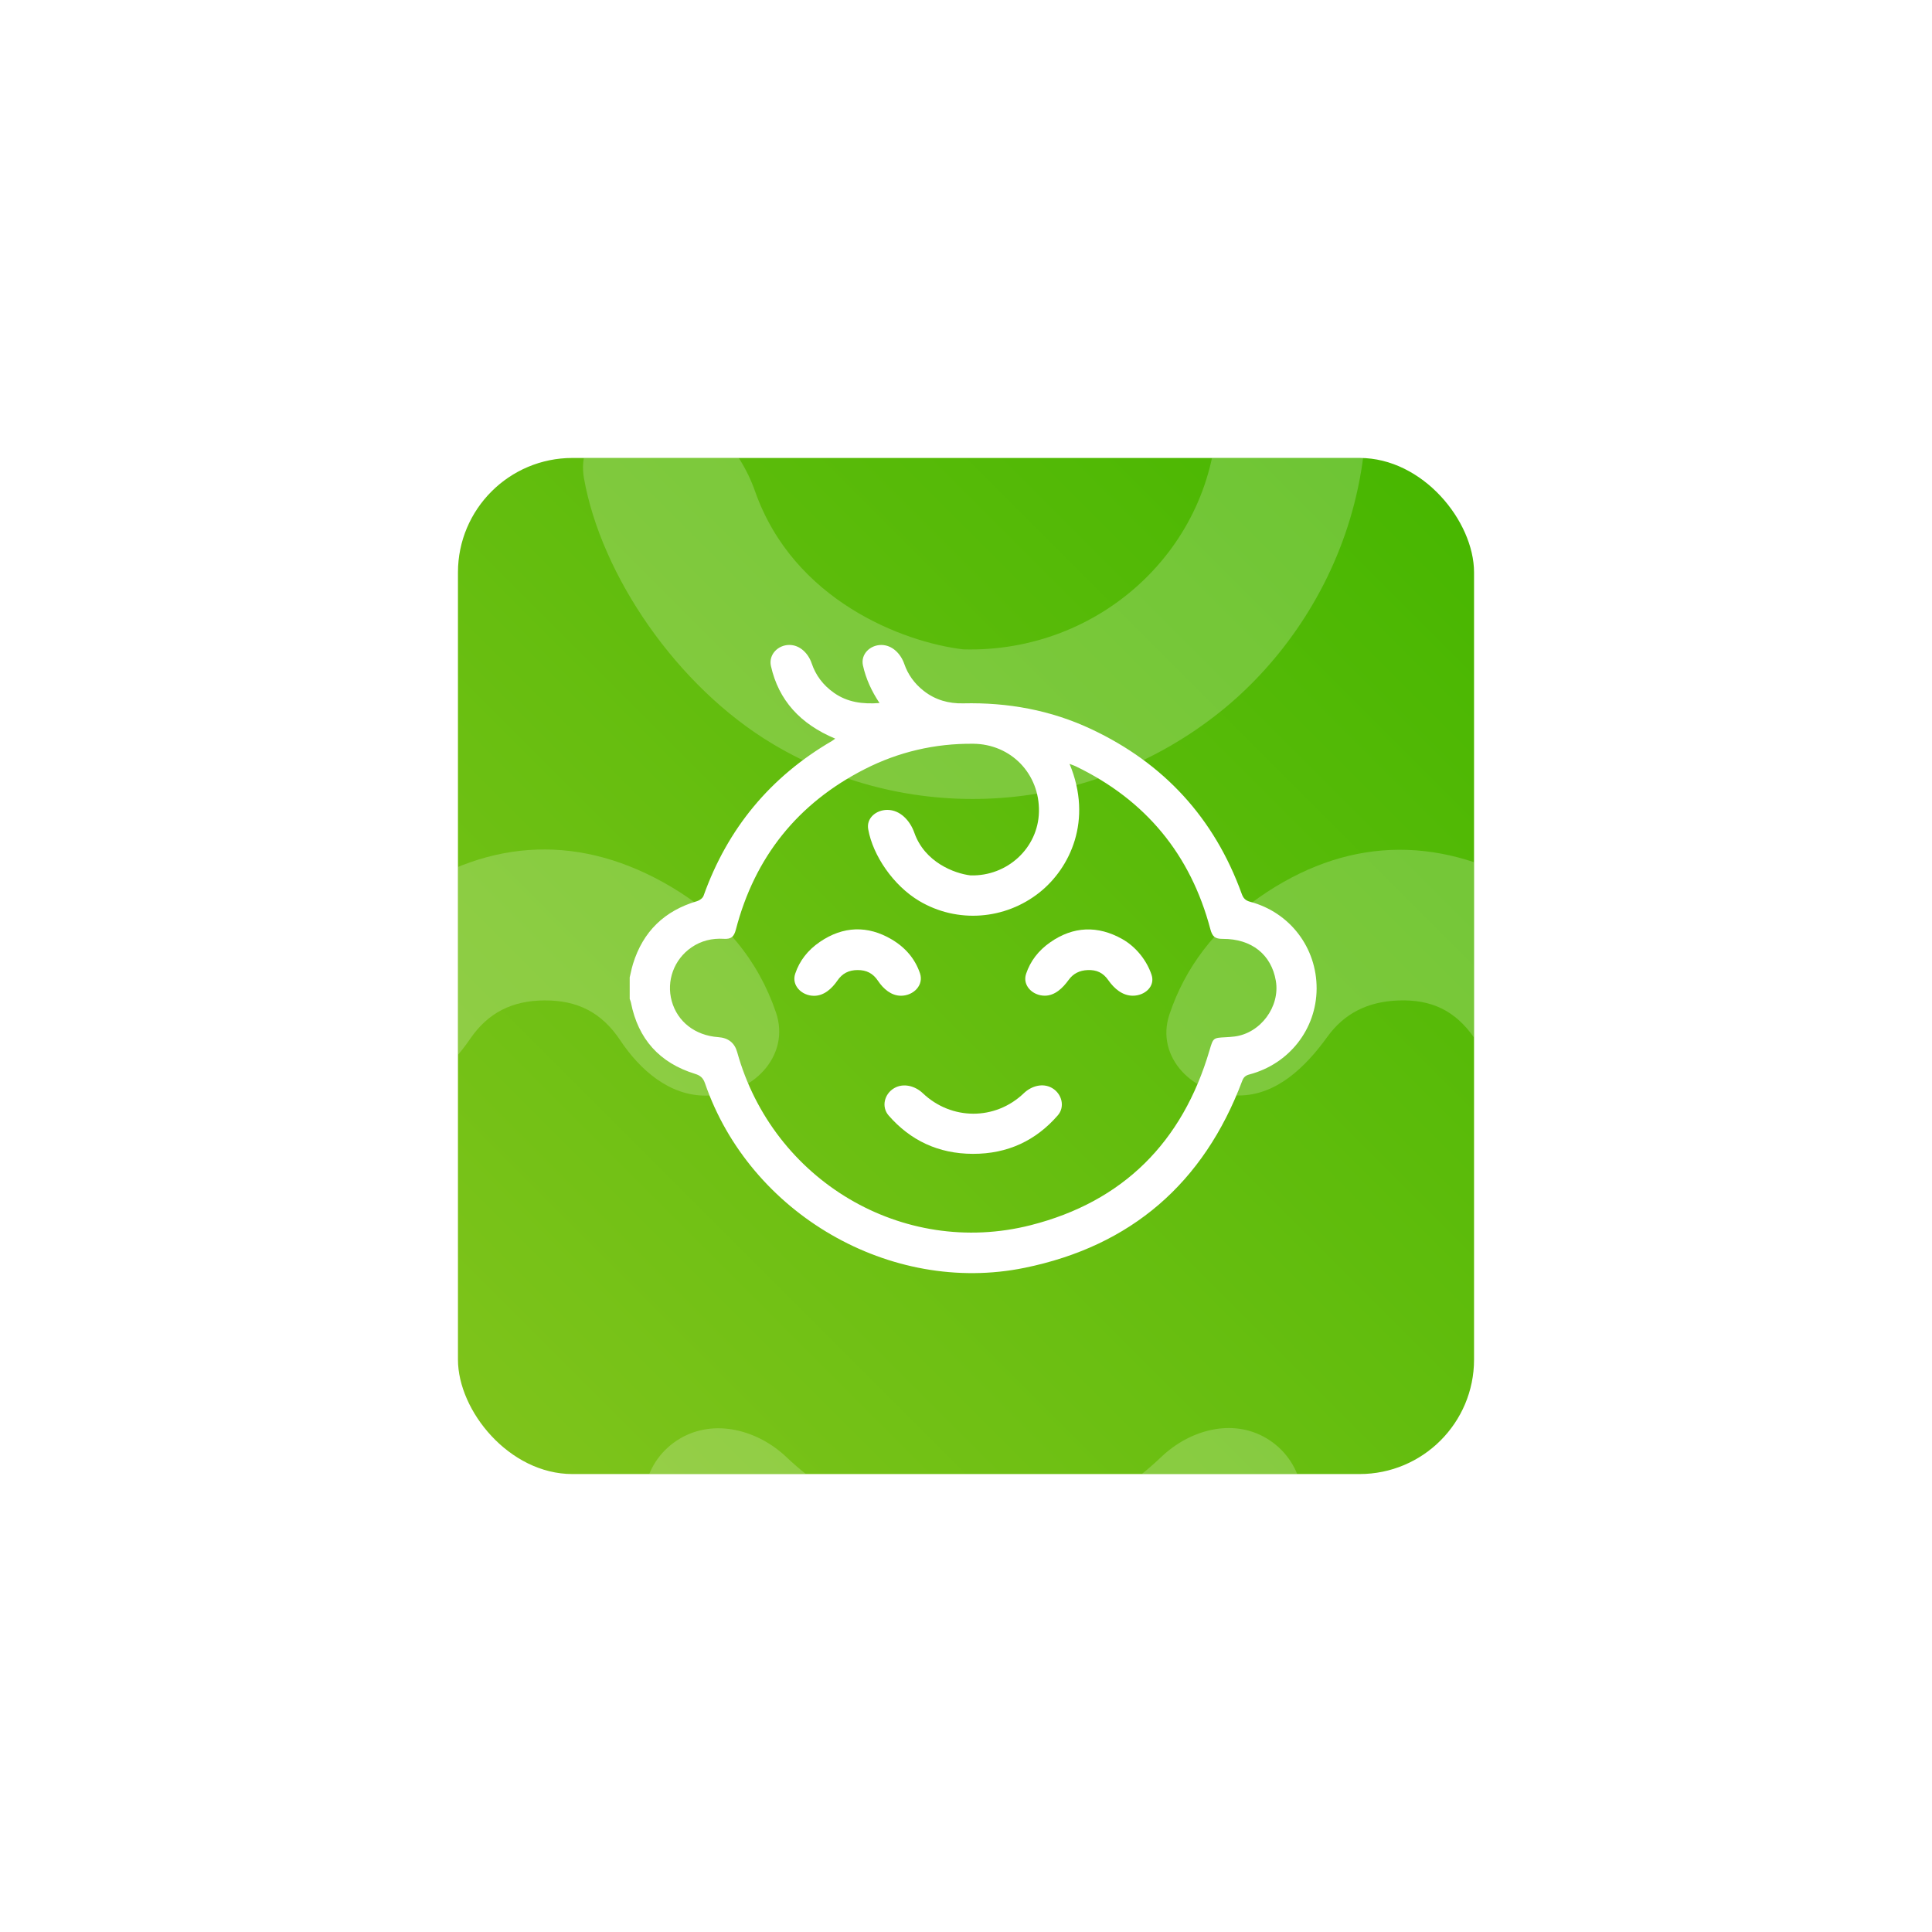 <svg width="135" height="135" viewBox="0 0 135 135" fill="none" xmlns="http://www.w3.org/2000/svg">
<g filter="url(#filter0_d_64_103)">
<g clip-path="url(#clip0_64_103)">
<rect x="16" y="24" width="71" height="71" rx="8" fill="url(#paint0_linear_64_103)"/>
<g opacity="0.2" clip-path="url(#clip1_64_103)">
<path fill-rule="evenodd" clip-rule="evenodd" d="M-37 63.807C-36.908 63.428 -36.822 63.047 -36.737 62.666C-36.558 61.866 -36.379 61.066 -36.136 60.285C-33.534 51.876 -27.954 46.523 -19.524 44.046C-18.876 43.854 -18.071 43.262 -17.862 42.67C-11.641 25.222 -0.554 11.839 15.453 2.517C15.601 2.431 15.738 2.328 15.912 2.196C16.013 2.121 16.126 2.036 16.261 1.939C7.171 -1.858 1.583 -8.035 -0.399 -16.874C-1.055 -19.796 1.378 -22.337 4.373 -22.337C7.116 -22.337 9.283 -20.159 10.162 -17.561C11.19 -14.518 13.078 -11.923 15.982 -9.898C19.434 -7.487 23.325 -6.961 27.735 -7.285C25.681 -10.369 24.201 -13.581 23.442 -17.036C22.811 -19.911 25.256 -22.33 28.2 -22.33C31.017 -22.33 33.231 -20.078 34.154 -17.416C35.093 -14.707 36.736 -12.363 39.188 -10.438C42.184 -8.086 45.636 -7.118 49.405 -7.205C60.984 -7.473 72.123 -5.456 82.629 -0.513C101.46 8.345 114.499 22.55 121.591 42.151C121.998 43.279 122.528 43.879 123.775 44.209C134.092 46.951 141.059 56.133 141 66.74C140.941 77.214 133.894 86.233 123.583 88.957C122.59 89.218 122.078 89.653 121.706 90.653C111.757 117.102 92.93 133.439 65.282 139.072C30.504 146.157 -5.866 124.978 -17.476 91.277C-17.963 89.859 -18.657 89.236 -20.102 88.79C-29.263 85.954 -34.816 79.782 -36.676 70.338C-36.721 70.116 -36.801 69.901 -36.882 69.686C-36.922 69.581 -36.961 69.476 -36.996 69.37V63.807H-37ZM69.048 20.909C68.842 30.252 60.883 37.64 51.31 37.375C47.096 36.875 39.446 33.956 36.763 26.336C35.656 23.191 33.1 20.404 29.766 20.404C26.854 20.404 24.296 22.535 24.802 25.403C26.007 32.221 31.329 40.02 38.035 44.008C47.858 49.846 60.294 48.922 69.274 41.729C77.049 35.498 83.082 23.149 76.979 8.477C77.204 8.566 77.409 8.643 77.601 8.715C77.985 8.859 78.316 8.982 78.634 9.136C96.702 17.868 108.34 31.945 113.471 51.33C113.983 53.259 114.704 53.838 116.686 53.827C124.189 53.796 129.275 57.917 130.431 64.688C131.577 71.394 126.46 78.287 119.71 79.123C118.964 79.214 118.212 79.273 117.459 79.311C114.201 79.473 114.198 79.482 113.281 82.598L113.238 82.746C106.25 106.489 90.84 121.944 66.905 128.016C33.664 136.449 0.08 116.364 -9.144 83.181C-9.815 80.769 -11.451 79.471 -14.052 79.287C-20.029 78.866 -24.617 75.309 -26.104 69.945C-27.557 64.713 -25.515 59.153 -21.008 56.042C-18.476 54.294 -15.616 53.629 -12.606 53.813C-10.714 53.928 -9.976 53.291 -9.488 51.424C-4.587 32.603 6.546 18.697 23.872 9.857C32.674 5.363 42.09 3.182 51.989 3.263C61.823 3.343 69.264 11.069 69.048 20.909Z" fill="white"/>
<path d="M31.522 92.516C33.915 91.11 36.946 91.908 38.957 93.821C46.341 100.841 57.687 100.948 65.128 93.821C67.126 91.908 70.102 91.086 72.483 92.493C75.005 93.984 75.856 97.339 73.935 99.55C68.279 106.062 60.98 109.555 51.915 109.529C42.944 109.503 35.712 106.027 30.101 99.593C28.16 97.367 28.975 94.012 31.522 92.516Z" fill="white"/>
<path d="M16.849 64.595C15.395 66.719 13.351 68.579 10.777 68.579C7.578 68.579 4.869 65.891 5.886 62.858C7.005 59.517 9.137 56.749 12.297 54.593C18.296 50.504 24.684 50.278 30.923 53.984C34.559 56.143 36.977 59.089 38.223 62.749C39.267 65.816 36.538 68.558 33.299 68.558C30.773 68.558 28.735 66.786 27.334 64.685C26.038 62.743 24.354 61.894 22.047 61.905C19.791 61.916 18.106 62.758 16.849 64.595Z" fill="white"/>
<path d="M93.371 68.553C90.703 68.555 88.541 66.716 87.017 64.526C85.675 62.598 84.008 61.824 81.703 61.909C79.562 61.988 77.927 62.814 76.738 64.464C75.209 66.587 73.172 68.548 70.555 68.548C67.388 68.548 64.71 65.885 65.716 62.881C66.815 59.6 68.896 56.858 71.988 54.702C77.948 50.543 84.291 50.313 90.617 53.862C94.227 55.89 96.992 59.44 98.23 63.139C99.226 66.115 96.509 68.552 93.371 68.553Z" fill="white"/>
</g>
<g clip-path="url(#clip2_64_103)">
<path fill-rule="evenodd" clip-rule="evenodd" d="M28 60.296C28.025 60.194 28.048 60.091 28.071 59.989C28.119 59.773 28.167 59.557 28.233 59.347C28.935 57.079 30.439 55.635 32.713 54.967C32.887 54.916 33.104 54.756 33.161 54.596C34.838 49.891 37.828 46.282 42.145 43.769C42.184 43.745 42.221 43.718 42.268 43.682C42.295 43.662 42.326 43.639 42.362 43.613C39.911 42.589 38.404 40.923 37.87 38.54C37.693 37.752 38.349 37.066 39.157 37.066C39.896 37.066 40.481 37.654 40.718 38.355C40.995 39.175 41.504 39.875 42.287 40.421C43.218 41.071 44.267 41.213 45.457 41.125C44.903 40.294 44.504 39.428 44.299 38.496C44.129 37.721 44.788 37.068 45.582 37.068C46.342 37.068 46.939 37.676 47.188 38.394C47.441 39.124 47.884 39.756 48.545 40.275C49.353 40.909 50.284 41.17 51.3 41.147C54.422 41.075 57.426 41.618 60.26 42.952C65.338 45.34 68.853 49.171 70.766 54.456C70.876 54.761 71.019 54.922 71.355 55.012C74.137 55.751 76.016 58.227 76 61.087C75.984 63.912 74.084 66.344 71.303 67.078C71.036 67.149 70.897 67.266 70.797 67.536C68.114 74.668 63.037 79.074 55.582 80.593C46.203 82.503 36.396 76.792 33.265 67.704C33.133 67.322 32.947 67.153 32.557 67.033C30.086 66.269 28.589 64.604 28.087 62.057C28.075 61.998 28.054 61.94 28.032 61.882C28.021 61.853 28.011 61.825 28.001 61.796V60.296H28ZM56.597 48.728C56.542 51.248 54.395 53.24 51.814 53.169C50.678 53.034 48.615 52.247 47.891 50.192C47.593 49.344 46.903 48.592 46.004 48.592C45.219 48.592 44.529 49.167 44.666 49.94C44.991 51.779 46.426 53.882 48.234 54.957C50.883 56.531 54.237 56.282 56.658 54.343C58.755 52.662 60.382 49.332 58.736 45.376C58.796 45.4 58.852 45.42 58.904 45.44C59.007 45.479 59.096 45.512 59.182 45.553C64.055 47.908 67.193 51.704 68.576 56.932C68.715 57.452 68.909 57.608 69.443 57.605C71.467 57.597 72.838 58.708 73.15 60.534C73.459 62.342 72.079 64.201 70.259 64.427C70.058 64.451 69.855 64.467 69.652 64.477C68.773 64.521 68.773 64.523 68.525 65.364L68.513 65.403C66.629 71.806 62.474 75.974 56.019 77.611C47.055 79.885 37.999 74.469 35.512 65.521C35.331 64.87 34.89 64.52 34.188 64.471C32.576 64.357 31.339 63.398 30.938 61.951C30.547 60.541 31.097 59.041 32.312 58.203C32.995 57.731 33.767 57.551 34.578 57.601C35.088 57.632 35.287 57.46 35.419 56.957C36.74 51.882 39.743 48.132 44.415 45.748C46.789 44.536 49.328 43.948 51.997 43.97C54.649 43.991 56.655 46.075 56.597 48.728Z" fill="white"/>
<path d="M46.478 68.038C47.123 67.659 47.941 67.874 48.483 68.39C50.474 70.283 53.533 70.312 55.54 68.39C56.079 67.874 56.881 67.652 57.524 68.032C58.204 68.434 58.433 69.339 57.915 69.935C56.39 71.691 54.422 72.633 51.977 72.626C49.558 72.619 47.608 71.681 46.095 69.946C45.571 69.346 45.791 68.442 46.478 68.038Z" fill="white"/>
<path d="M42.521 60.509C42.129 61.082 41.578 61.583 40.884 61.583C40.021 61.583 39.291 60.858 39.565 60.04C39.866 59.139 40.441 58.393 41.294 57.812C42.911 56.709 44.634 56.648 46.316 57.647C47.297 58.23 47.949 59.024 48.285 60.011C48.566 60.838 47.83 61.578 46.957 61.578C46.276 61.578 45.726 61.1 45.348 60.533C44.999 60.009 44.545 59.78 43.923 59.783C43.314 59.786 42.86 60.014 42.521 60.509Z" fill="white"/>
<path d="M63.156 61.576C62.437 61.577 61.854 61.081 61.443 60.49C61.081 59.97 60.631 59.762 60.01 59.784C59.432 59.806 58.992 60.028 58.671 60.473C58.258 61.046 57.709 61.575 57.004 61.575C56.15 61.575 55.427 60.856 55.699 60.047C55.995 59.162 56.556 58.422 57.39 57.841C58.997 56.719 60.708 56.657 62.413 57.615C63.387 58.161 64.133 59.119 64.466 60.116C64.735 60.919 64.002 61.576 63.156 61.576Z" fill="white"/>
</g>
</g>
</g>
<defs>
<filter id="filter0_d_64_103" x="0" y="0" width="135" height="135" filterUnits="userSpaceOnUse" color-interpolation-filters="sRGB">
<feFlood flood-opacity="0" result="BackgroundImageFix"/>
<feColorMatrix in="SourceAlpha" type="matrix" values="0 0 0 0 0 0 0 0 0 0 0 0 0 0 0 0 0 0 127 0" result="hardAlpha"/>
<feOffset dx="16" dy="8"/>
<feGaussianBlur stdDeviation="16"/>
<feComposite in2="hardAlpha" operator="out"/>
<feColorMatrix type="matrix" values="0 0 0 0 0.275 0 0 0 0 0.714 0 0 0 0 0 0 0 0 0.25 0"/>
<feBlend mode="normal" in2="BackgroundImageFix" result="effect1_dropShadow_64_103"/>
<feBlend mode="normal" in="SourceGraphic" in2="effect1_dropShadow_64_103" result="shape"/>
</filter>
<linearGradient id="paint0_linear_64_103" x1="87" y1="24" x2="16" y2="95" gradientUnits="userSpaceOnUse">
<stop stop-color="#46B600"/>
<stop offset="1" stop-color="#80C41C"/>
</linearGradient>
<clipPath id="clip0_64_103">
<rect x="16" y="24" width="71" height="71" rx="8" fill="white"/>
</clipPath>
<clipPath id="clip1_64_103">
<rect width="178" height="178" fill="white" transform="translate(-37 -30)"/>
</clipPath>
<clipPath id="clip2_64_103">
<rect width="48" height="48" fill="white" transform="translate(28 35)"/>
</clipPath>
</defs>
</svg>
